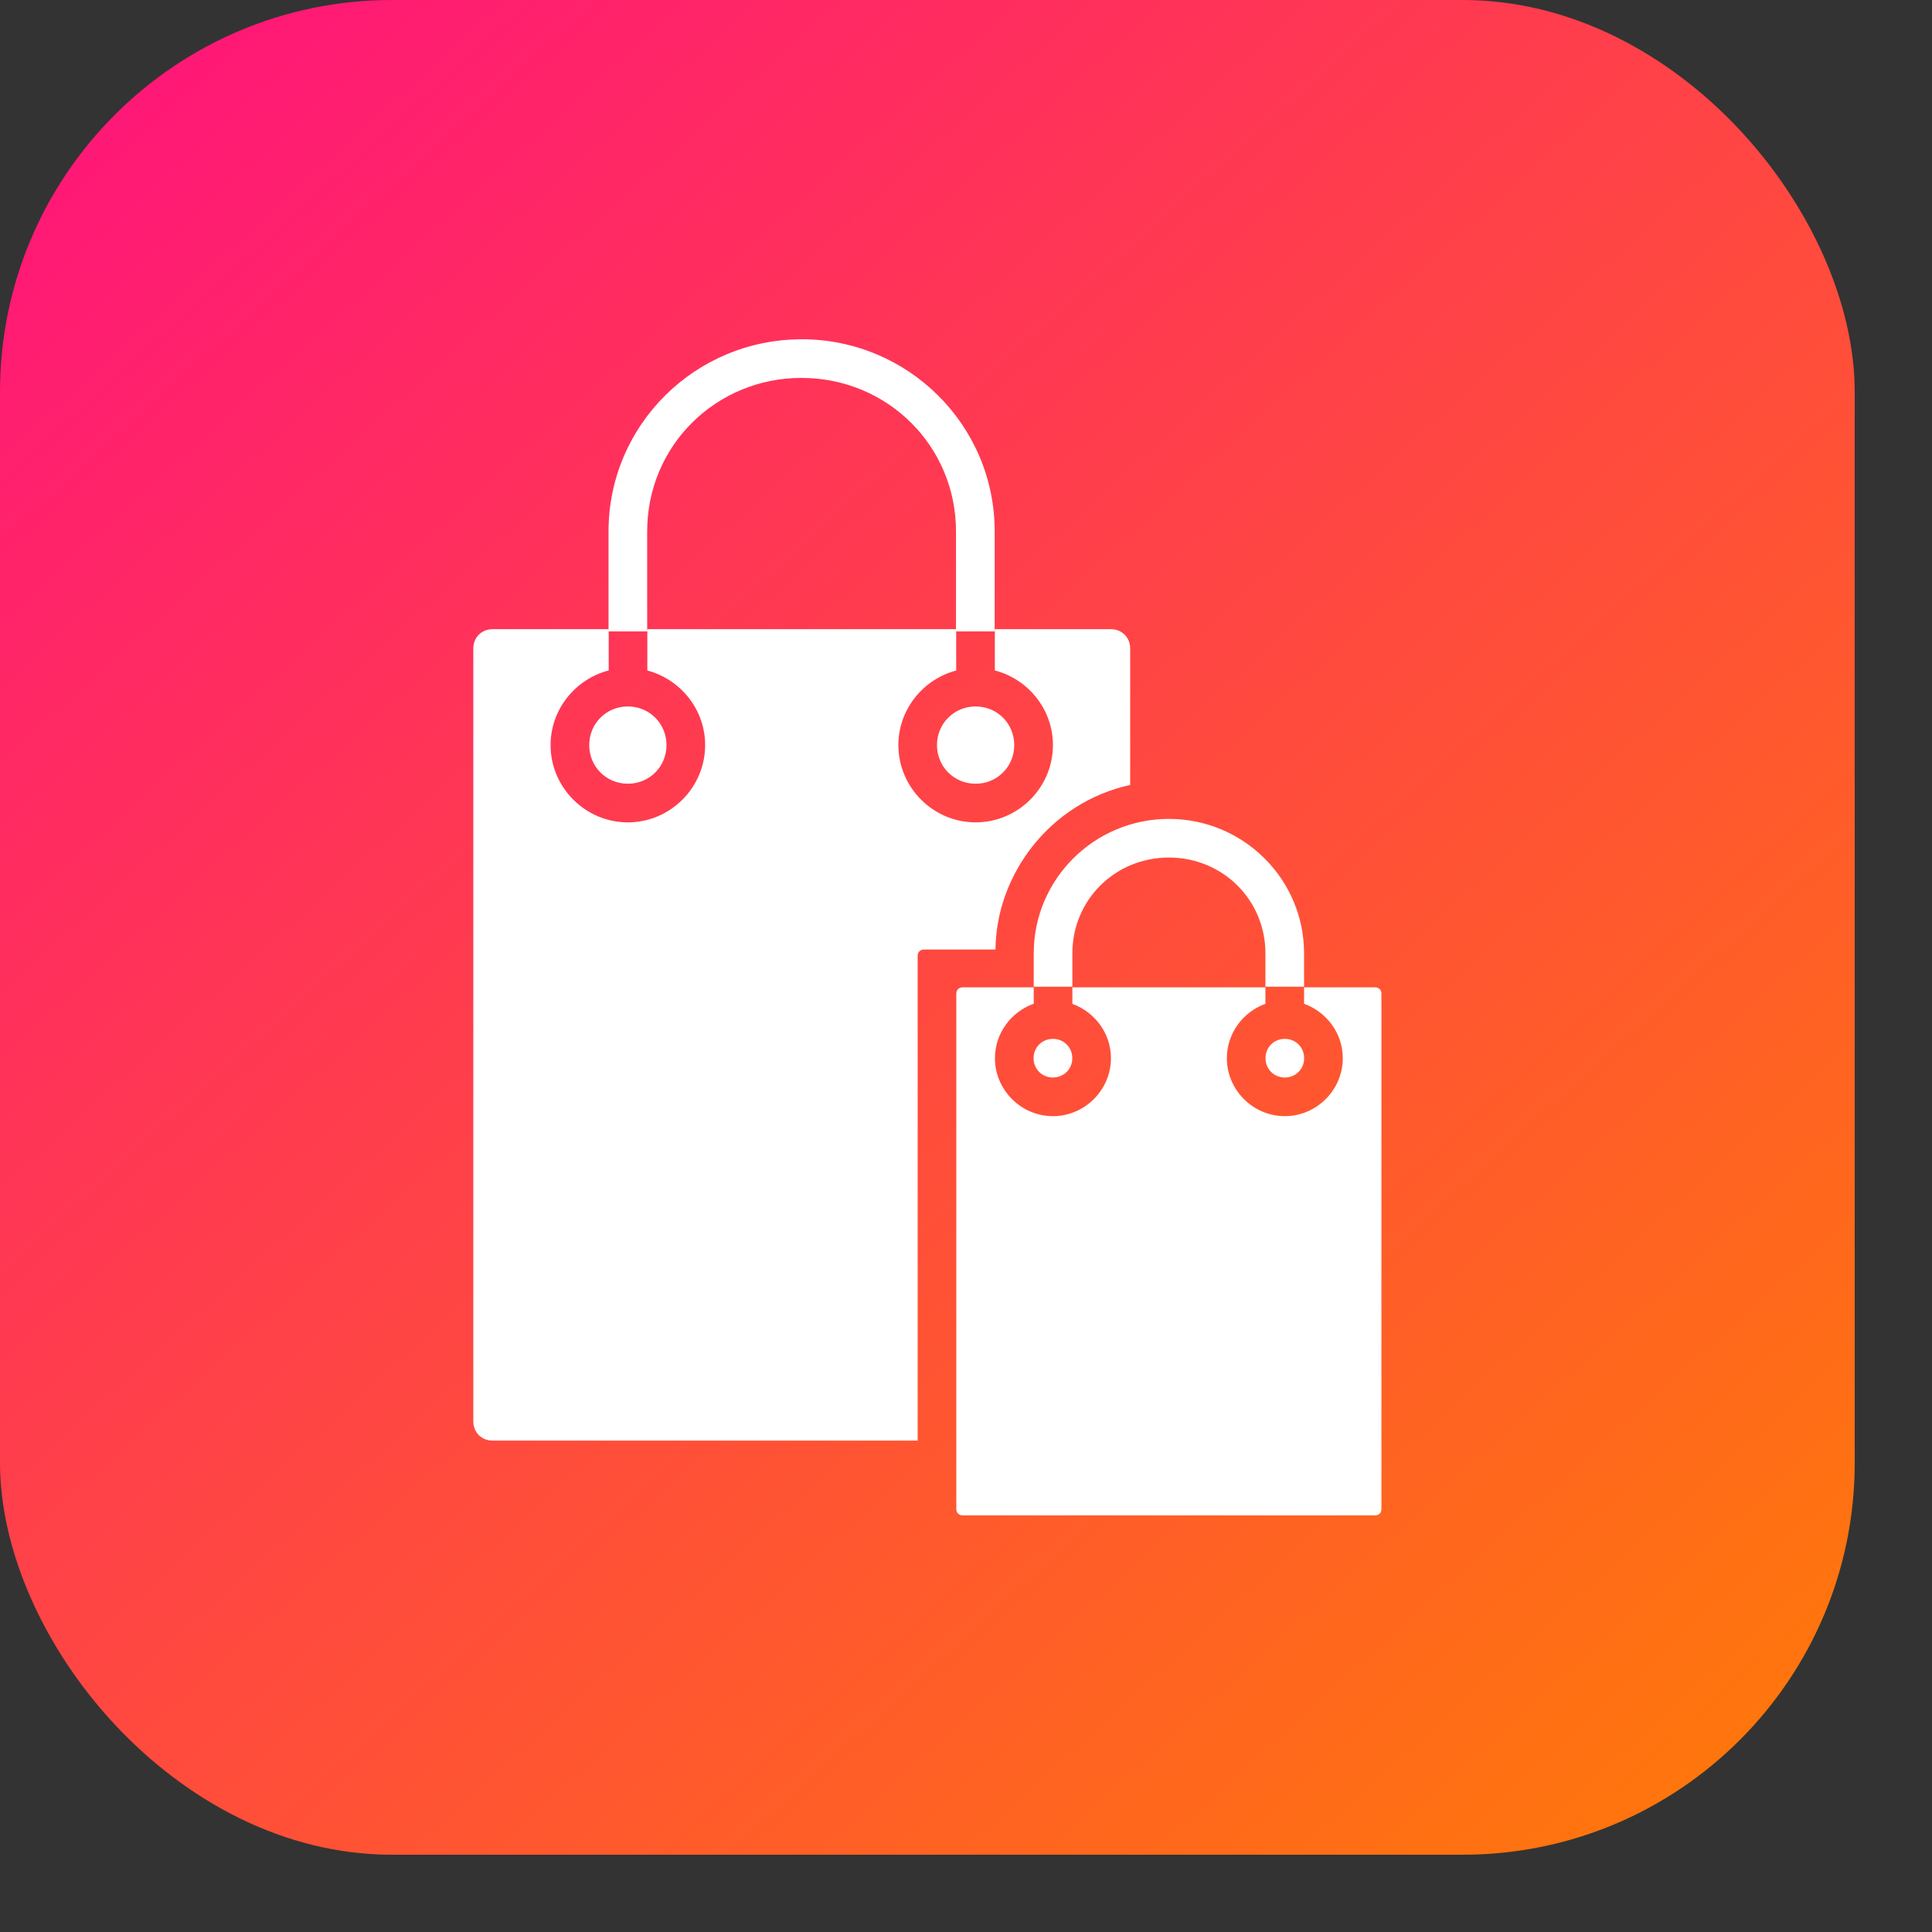 <svg xmlns="http://www.w3.org/2000/svg" xmlns:xlink="http://www.w3.org/1999/xlink" width="50" height="50"><rect width="100%" height="100%" fill="#333333" stroke="none"/><defs><linearGradient id="a"><stop offset="0" stop-color="#24f7bc"/><stop offset="1" stop-color="#24c4fc"/></linearGradient><linearGradient id="b"><stop offset="0" stop-color="#ff1679"/><stop offset="1" stop-color="#ff770b"/></linearGradient><linearGradient id="c" x1="992.183" x2="1019.298" y1="516.081" y2="545.959" gradientTransform="matrix(1.538 0 0 1.538 -1522.705 211.343)" gradientUnits="userSpaceOnUse" xlink:href="#b"/></defs><g transform="translate(0 -1004.362)"><rect width="48" height="48" y="1004.362" fill="url(#c)" rx="10.144" ry="10.144"/><path fill="#fff" style="text-indent:0;text-align:start;line-height:normal;text-transform:none;block-progression:tb" d="m 20.745,1013.143 c -2.757,0 -4.996,2.224 -4.996,4.969 l 0,2.092 0,0.441 -1.453,0 -1.547,0 c -0.286,0 -0.5,0.214 -0.5,0.5 l 0,20 c 0,0.286 0.214,0.5 0.5,0.5 l 11,0 0,-12.543 c 0,-0.101 0.067,-0.166 0.168,-0.166 l 1.031,0 0.805,0 0.01,0 c 0.017,-1.927 1.393,-3.798 3.486,-4.26 l 0,-3.531 c 0,-0.285 -0.214,-0.5 -0.5,-0.5 l -1.48,0 -1.523,0 0,1.068 c 0.86,0.223 1.504,1.005 1.504,1.932 0,1.099 -0.901,2 -2,2 -1.099,0 -2,-0.901 -2,-2 0,-0.924 0.64,-1.704 1.496,-1.93 l 0,-1.012 0.996,0 0,-0.5 0,-2.092 c 0,-2.745 -2.239,-4.969 -4.996,-4.969 z m 0,1 c 2.224,0 3.996,1.764 3.996,3.969 l 0,2.092 0,0.441 -0.992,0 -6,0 -0.996,0 0,1.07 c 0.856,0.226 1.496,1.006 1.496,1.93 0,1.099 -0.901,2 -2,2 -1.099,0 -2,-0.901 -2,-2 0,-0.927 0.644,-1.708 1.504,-1.932 l 0,-1.01 0.996,0 0,-0.5 0,-2.092 c 0,-2.205 1.772,-3.969 3.996,-3.969 z m -4.496,8.502 c -0.558,0 -1,0.442 -1,1 0,0.558 0.442,1 1,1 0.558,0 1,-0.442 1,-1 0,-0.558 -0.442,-1 -1,-1 z m 9,0 c -0.558,0 -1,0.442 -1,1 0,0.558 0.442,1 1,1 0.558,0 1,-0.442 1,-1 0,-0.558 -0.442,-1 -1,-1 z m 5.002,2.91 c -1.927,0 -3.498,1.558 -3.498,3.478 l 0,0.365 0,0.5 1,0 0,-0.5 0,-0.365 c 0,-1.38 1.104,-2.478 2.498,-2.478 1.394,0 2.498,1.099 2.498,2.478 l 0,0.365 0,0.5 1,0 0,-0.5 0,-0.365 c 0,-1.92 -1.571,-3.478 -3.498,-3.478 z m -5.334,4.359 c -0.101,0 -0.168,0.065 -0.168,0.166 l 0,13.334 c 0,0.101 0.067,0.166 0.168,0.166 l 10.668,0 c 0.101,0 0.166,-0.065 0.166,-0.166 l 0,-13.334 c 0,-0.101 -0.065,-0.166 -0.166,-0.166 l -0.988,0 -0.848,0 0,0.426 c 0.58,0.208 1.002,0.761 1.002,1.408 -5.1e-5,0.823 -0.677,1.5 -1.5,1.5 -0.823,0 -1.5,-0.677 -1.5,-1.5 -2.5e-5,-0.646 0.42,-1.199 0.998,-1.408 l 0,-0.426 -0.498,0 -4,0 -0.498,0 0,0.428 c 0.577,0.21 0.998,0.761 0.998,1.406 -5.1e-5,0.823 -0.679,1.5 -1.502,1.5 -0.823,0 -1.5,-0.677 -1.5,-1.5 -2.5e-5,-0.648 0.423,-1.203 1.004,-1.41 l 0,-0.424 -0.805,0 -1.031,0 z m 2.332,1.334 c -0.282,0 -0.5,0.218 -0.5,0.5 1.7e-5,0.282 0.218,0.5 0.5,0.5 0.282,0 0.502,-0.218 0.502,-0.5 1.1e-5,-0.282 -0.22,-0.5 -0.502,-0.5 z m 6.002,0 c -0.282,0 -0.5,0.218 -0.5,0.5 1.7e-5,0.282 0.218,0.5 0.5,0.5 0.282,0 0.5,-0.218 0.5,-0.5 1.1e-5,-0.282 -0.218,-0.5 -0.5,-0.5 z" color="#000" font-family="sans-serif" font-weight="400" overflow="visible"/></g></svg>
